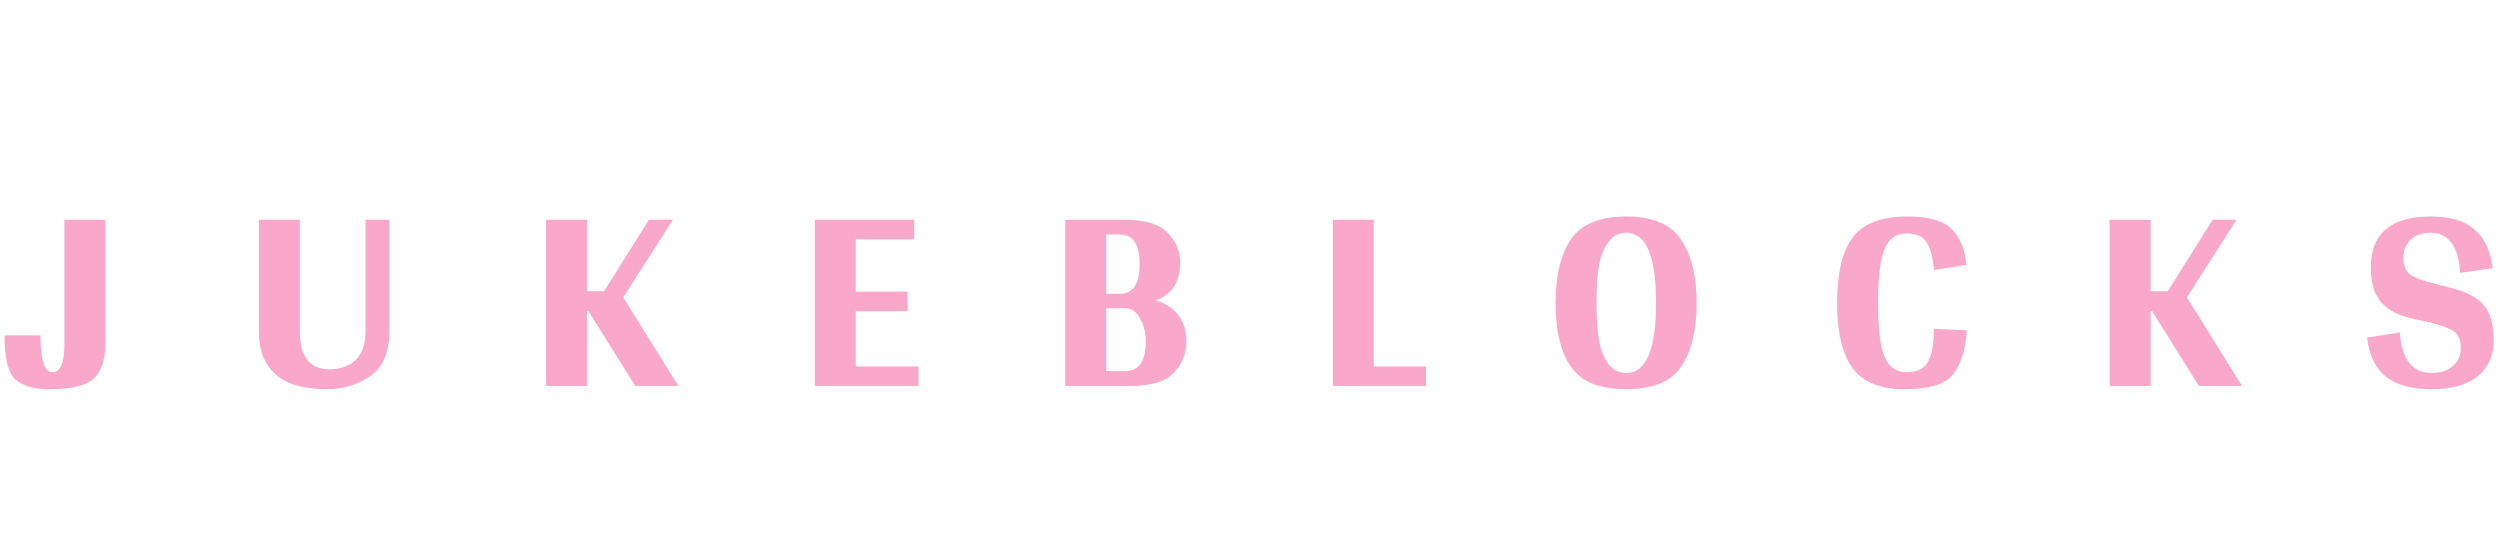 <svg width="4400" height="943" viewBox="0 0 4400 943" fill="none" xmlns="http://www.w3.org/2000/svg">
<path d="M185.432 386.724H113.311V606.138C113.311 638.785 106.29 655.109 92.249 655.109C78.207 655.109 71.186 633.485 71.186 590.239H8C8 631.789 14.595 657.865 27.786 668.464C40.976 679.488 59.911 685 84.59 685C109.268 685 128.203 682.88 141.393 678.64C155.009 674.4 164.796 668.252 170.753 660.197C180.539 646.205 185.432 628.185 185.432 606.138V386.724Z" fill="#FAA8C9"/>
<path d="M685.386 386.724H643.262V582.607C643.262 605.926 637.305 623.098 625.391 634.121C613.477 644.721 598.16 650.021 579.438 650.021C544.972 650.021 527.74 627.549 527.74 582.607V386.724H455.618V582.607C455.618 650.869 495.402 685 574.97 685C601.776 685 626.03 678.216 647.73 664.649C672.834 648.961 685.386 621.614 685.386 582.607V386.724Z" fill="#FAA8C9"/>
<path d="M1035.69 547.628L1118.02 679.276H1193.97L1096.96 523.46L1184.4 386.724H1142.27L1063.13 512.649H1033.13V386.724H961.012V679.276H1033.13V547.628H1035.69Z" fill="#FAA8C9"/>
<path d="M1616.58 644.933H1506.16V547.628H1597.43V513.284H1506.16V421.067H1608.92V386.724H1434.04V679.276H1616.58V644.933Z" fill="#FAA8C9"/>
<path d="M2077.17 461.77C2077.17 442.266 2069.72 424.883 2054.83 409.619C2040.36 394.356 2014.83 386.724 1978.24 386.724H1874.84V679.276H1989.73C2025.47 679.276 2050.78 671.644 2065.68 656.381C2080.57 641.117 2088.02 622.674 2088.02 601.05C2088.02 564.587 2070.15 540.42 2034.4 528.548C2062.91 517.948 2077.17 495.689 2077.17 461.77ZM1946.96 517.1V412.799H1971.22C1994.19 412.799 2005.68 430.183 2005.68 464.95C2005.68 499.717 1994.19 517.1 1971.22 517.1H1946.96ZM1946.96 653.201V542.54H1980.15C1991.22 542.54 1999.94 548.476 2006.32 560.347C2013.13 571.795 2016.53 585.363 2016.53 601.05C2016.53 635.817 2004.41 653.201 1980.15 653.201H1946.96Z" fill="#FAA8C9"/>
<path d="M2509.8 644.933H2417.89V386.724H2345.77V679.276H2509.8V644.933Z" fill="#FAA8C9"/>
<path d="M2862.27 685C2908.65 685 2940.77 671.856 2958.64 645.569C2976.94 618.858 2986.09 581.547 2986.09 533.636C2986.09 485.725 2976.94 448.414 2958.64 421.703C2940.77 394.568 2908.65 381 2862.27 381C2812.91 381 2779.3 396.052 2761.43 426.155C2745.68 452.866 2737.81 488.481 2737.81 533C2737.81 608.47 2758.45 655.533 2799.72 674.188C2816.74 681.396 2837.59 685 2862.27 685ZM2809.93 533C2809.93 507.985 2811.21 486.997 2813.76 470.038C2816.32 453.078 2821.63 438.874 2829.72 427.427C2837.8 415.555 2848.65 409.619 2862.27 409.619C2897.16 409.619 2914.61 450.746 2914.61 533C2914.61 615.254 2897.16 656.381 2862.27 656.381C2848.65 656.381 2837.8 650.657 2829.72 639.209C2821.63 627.338 2816.32 612.922 2813.76 595.962C2811.21 579.003 2809.93 558.015 2809.93 533Z" fill="#FAA8C9"/>
<path d="M3461.11 466.222C3458.13 437.815 3449.2 416.615 3434.31 402.623C3419.41 388.208 3394.1 381 3358.35 381C3311.55 381 3279 393.296 3260.7 417.887C3242.41 442.478 3233.26 480.849 3233.26 533C3233.26 585.151 3242.41 623.522 3260.7 648.113C3279 672.704 3309.42 685 3351.97 685C3394.52 685 3422.82 676.52 3436.86 659.561C3450.9 642.601 3459.2 616.526 3461.75 581.335L3403.67 578.791C3403.67 604.23 3400.27 623.31 3393.46 636.029C3387.07 648.749 3374.52 655.109 3355.8 655.109C3337.5 655.109 3324.53 645.993 3316.87 627.761C3309.21 609.53 3305.38 577.943 3305.38 533C3305.38 487.633 3309.21 456.046 3316.87 438.239C3324.53 420.007 3337.08 410.891 3354.52 410.891C3372.4 410.891 3384.52 416.191 3390.9 426.791C3397.71 437.391 3401.97 453.502 3403.67 475.126L3461.11 466.222Z" fill="#FAA8C9"/>
<path d="M3787.68 547.628L3870.02 679.276H3945.97L3848.96 523.46L3936.4 386.724H3894.27L3815.13 512.649H3785.13V386.724H3713.01V679.276H3785.13V547.628H3787.68Z" fill="#FAA8C9"/>
<path d="M4172.63 470.674C4172.63 497.385 4178.59 517.736 4190.51 531.728C4202.42 545.72 4221.99 555.683 4249.22 561.619L4270.29 566.071C4294.54 571.583 4310.71 577.307 4318.79 583.243C4326.88 588.755 4330.92 598.294 4330.92 611.862C4330.92 625.43 4326.24 636.241 4316.88 644.297C4307.94 652.353 4295.39 656.381 4279.22 656.381C4245.61 656.381 4227.1 632.637 4223.69 585.151L4166.25 594.054C4169.66 625.006 4180.51 647.901 4198.8 662.741C4217.1 677.58 4243.91 685 4279.22 685C4314.96 685 4342.2 677.368 4360.92 662.105C4379.64 646.841 4389 625.642 4389 598.506C4389 570.947 4383.04 550.384 4371.13 536.816C4359.22 522.824 4339.43 512.649 4311.77 506.289L4287.52 499.929C4264.54 494.417 4249.22 488.693 4241.57 482.757C4233.91 476.821 4230.08 467.282 4230.08 454.138C4230.08 440.57 4234.33 429.759 4242.84 421.703C4251.35 413.647 4263.27 409.619 4278.58 409.619C4293.9 409.619 4306.03 415.767 4314.96 428.063C4323.9 440.358 4328.79 457.742 4329.64 480.213L4387.09 471.946C4383.26 440.994 4372.41 418.099 4354.53 403.259C4337.09 388.42 4311.77 381 4278.58 381C4207.95 381 4172.63 410.891 4172.63 470.674Z" fill="#FAA8C9"/>
</svg>

